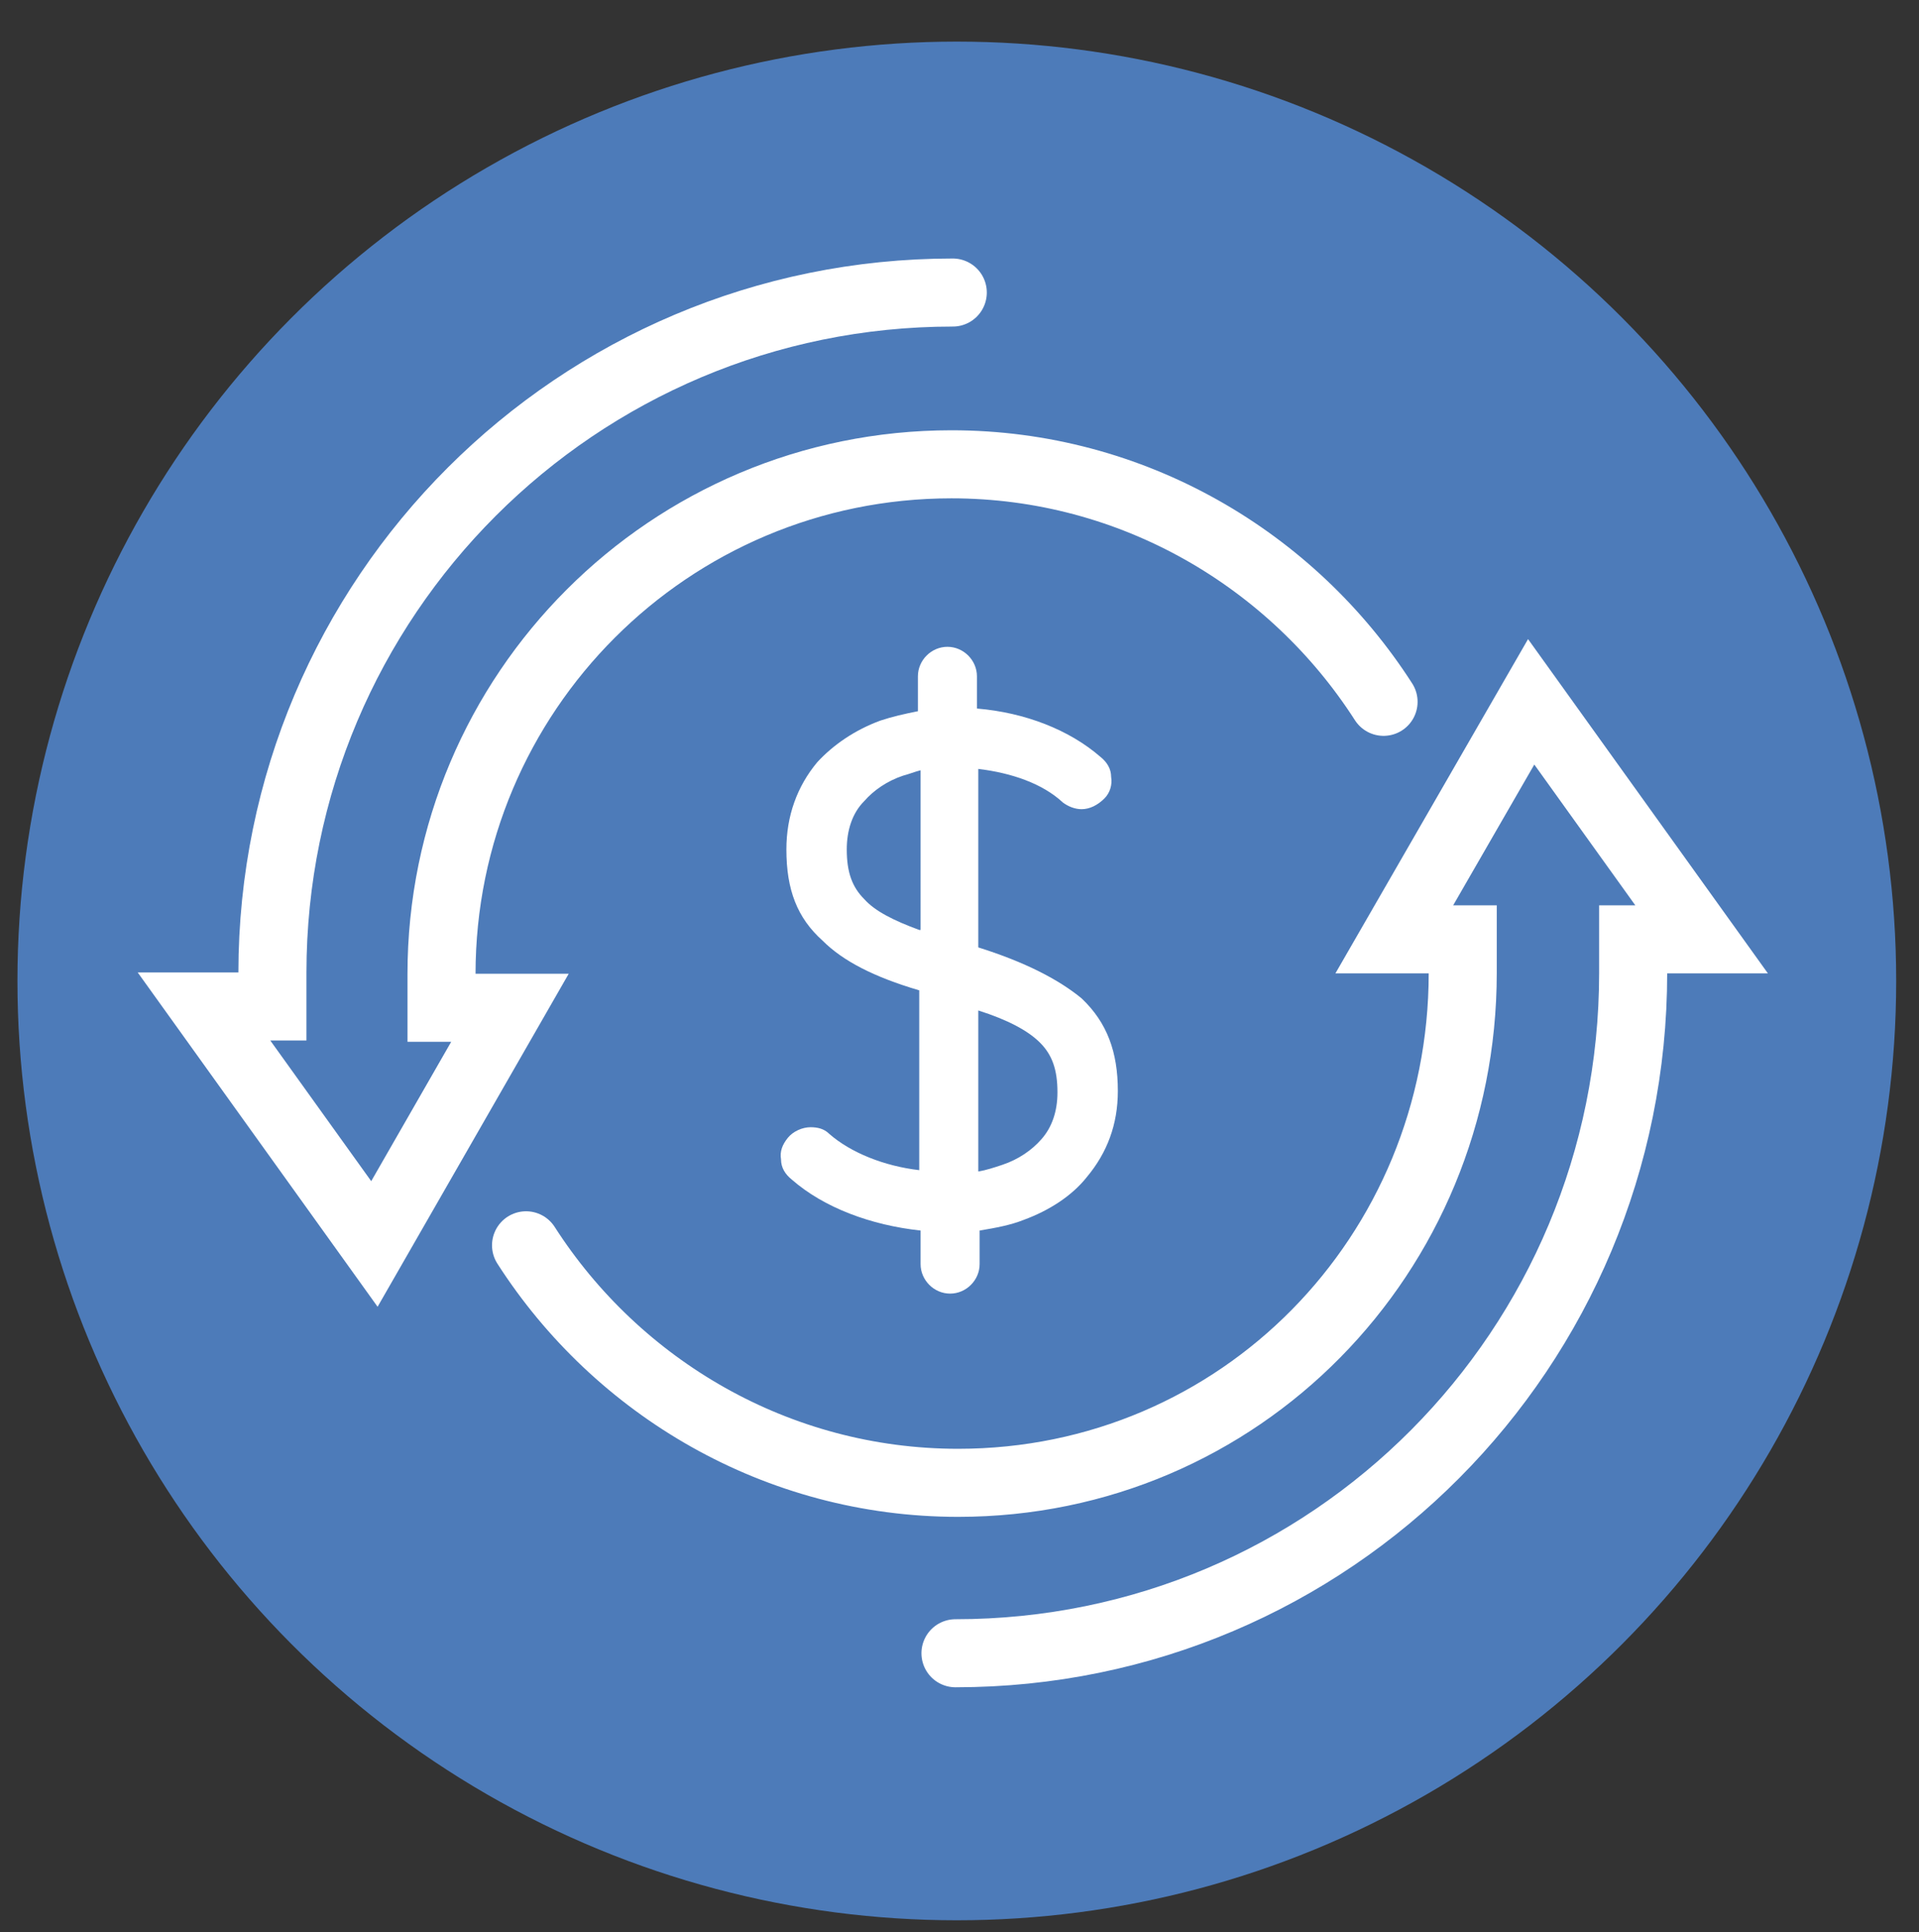 <?xml version="1.0" encoding="utf-8"?>
<!-- Generator: Adobe Illustrator 24.1.0, SVG Export Plug-In . SVG Version: 6.00 Build 0)  -->
<svg version="1.1" id="Layer_1" xmlns="http://www.w3.org/2000/svg" xmlns:xlink="http://www.w3.org/1999/xlink" x="0px" y="0px"
	 viewBox="0 0 143 144" style="enable-background:new 0 0 143 144;" xml:space="preserve">
<rect x="0" y="0" width="143" height="144" fill="#333333" stroke="none"/>
<style type="text/css">
	.st0{fill:#4D7BB9;}
	.st1{fill:#FFFFFF;}
	.st2{fill:none;stroke:#FFFFFF;stroke-width:5.071;stroke-linecap:round;stroke-miterlimit:10;}
</style>
<circle class="st0" cx="71.3" cy="73.1" r="70"/>
<g>
	<path class="st1" d="M72.9,70.6V57.3c2.5,0.3,4.8,1.1,6.3,2.5c0.4,0.3,0.9,0.5,1.4,0.5c0.6,0,1.2-0.3,1.7-0.8
		c0.4-0.4,0.6-1,0.5-1.6c0-0.6-0.3-1.1-0.8-1.5c-2.3-2-5.6-3.3-9.2-3.6v-2.4c0-1.2-1-2.2-2.2-2.2c-1.2,0-2.2,1-2.2,2.2V53
		c-1,0.2-1.9,0.4-2.8,0.7c-1.9,0.7-3.5,1.8-4.7,3.1c-1.5,1.8-2.3,4-2.3,6.5c0,3,0.8,5.1,2.7,6.8c1.5,1.5,3.8,2.7,7.2,3.7v13.4
		c-2.6-0.3-5.1-1.3-6.7-2.7c-0.4-0.4-0.9-0.5-1.4-0.5c-0.6,0-1.3,0.3-1.7,0.8c-0.4,0.5-0.6,1-0.5,1.6c0,0.6,0.3,1.1,0.8,1.5
		c2.4,2.1,5.9,3.4,9.6,3.8v2.5c0,1.2,1,2.2,2.2,2.2c1.2,0,2.2-1,2.2-2.2v-2.5c1.2-0.2,2.3-0.4,3.3-0.8c1.9-0.7,3.6-1.8,4.7-3.2
		c1.5-1.8,2.3-3.9,2.3-6.4c0-2.9-0.8-5.1-2.7-6.9C78.9,73,76.4,71.7,72.9,70.6z M68.5,69.3c-1.9-0.7-3.3-1.4-4.1-2.3
		c-0.9-0.9-1.3-2-1.3-3.7c0-1.4,0.4-2.7,1.3-3.6c0.7-0.8,1.7-1.5,2.9-1.9c0.4-0.1,0.9-0.3,1.3-0.4V69.3z M77.6,84.9
		c-0.7,0.8-1.7,1.5-2.9,1.9c-0.6,0.2-1.2,0.4-1.8,0.5v-12c2.2,0.7,3.7,1.5,4.6,2.4c0.9,0.9,1.3,2,1.3,3.7
		C78.8,82.8,78.4,84,77.6,84.9z"/>
	<path class="st2" d="M71,21.8c-28,0-50.7,22.7-50.7,50.7v2.5h-5.1l12.7,17.7L38,75.1h-5.1v-2.5c0-21,17-38,38-38
		c13.5,0,25.4,7.1,32.2,17.7"/>
	<path class="st2" d="M71.2,123.2c28,0,50.5-22.7,50.5-50.7V70h5.1l-12.7-17.7L103.9,70h5.1v2.5c0,21-16.6,38-37.6,38
		c-13.5,0-25.4-7.1-32.2-17.7"/>
</g>
</svg>
